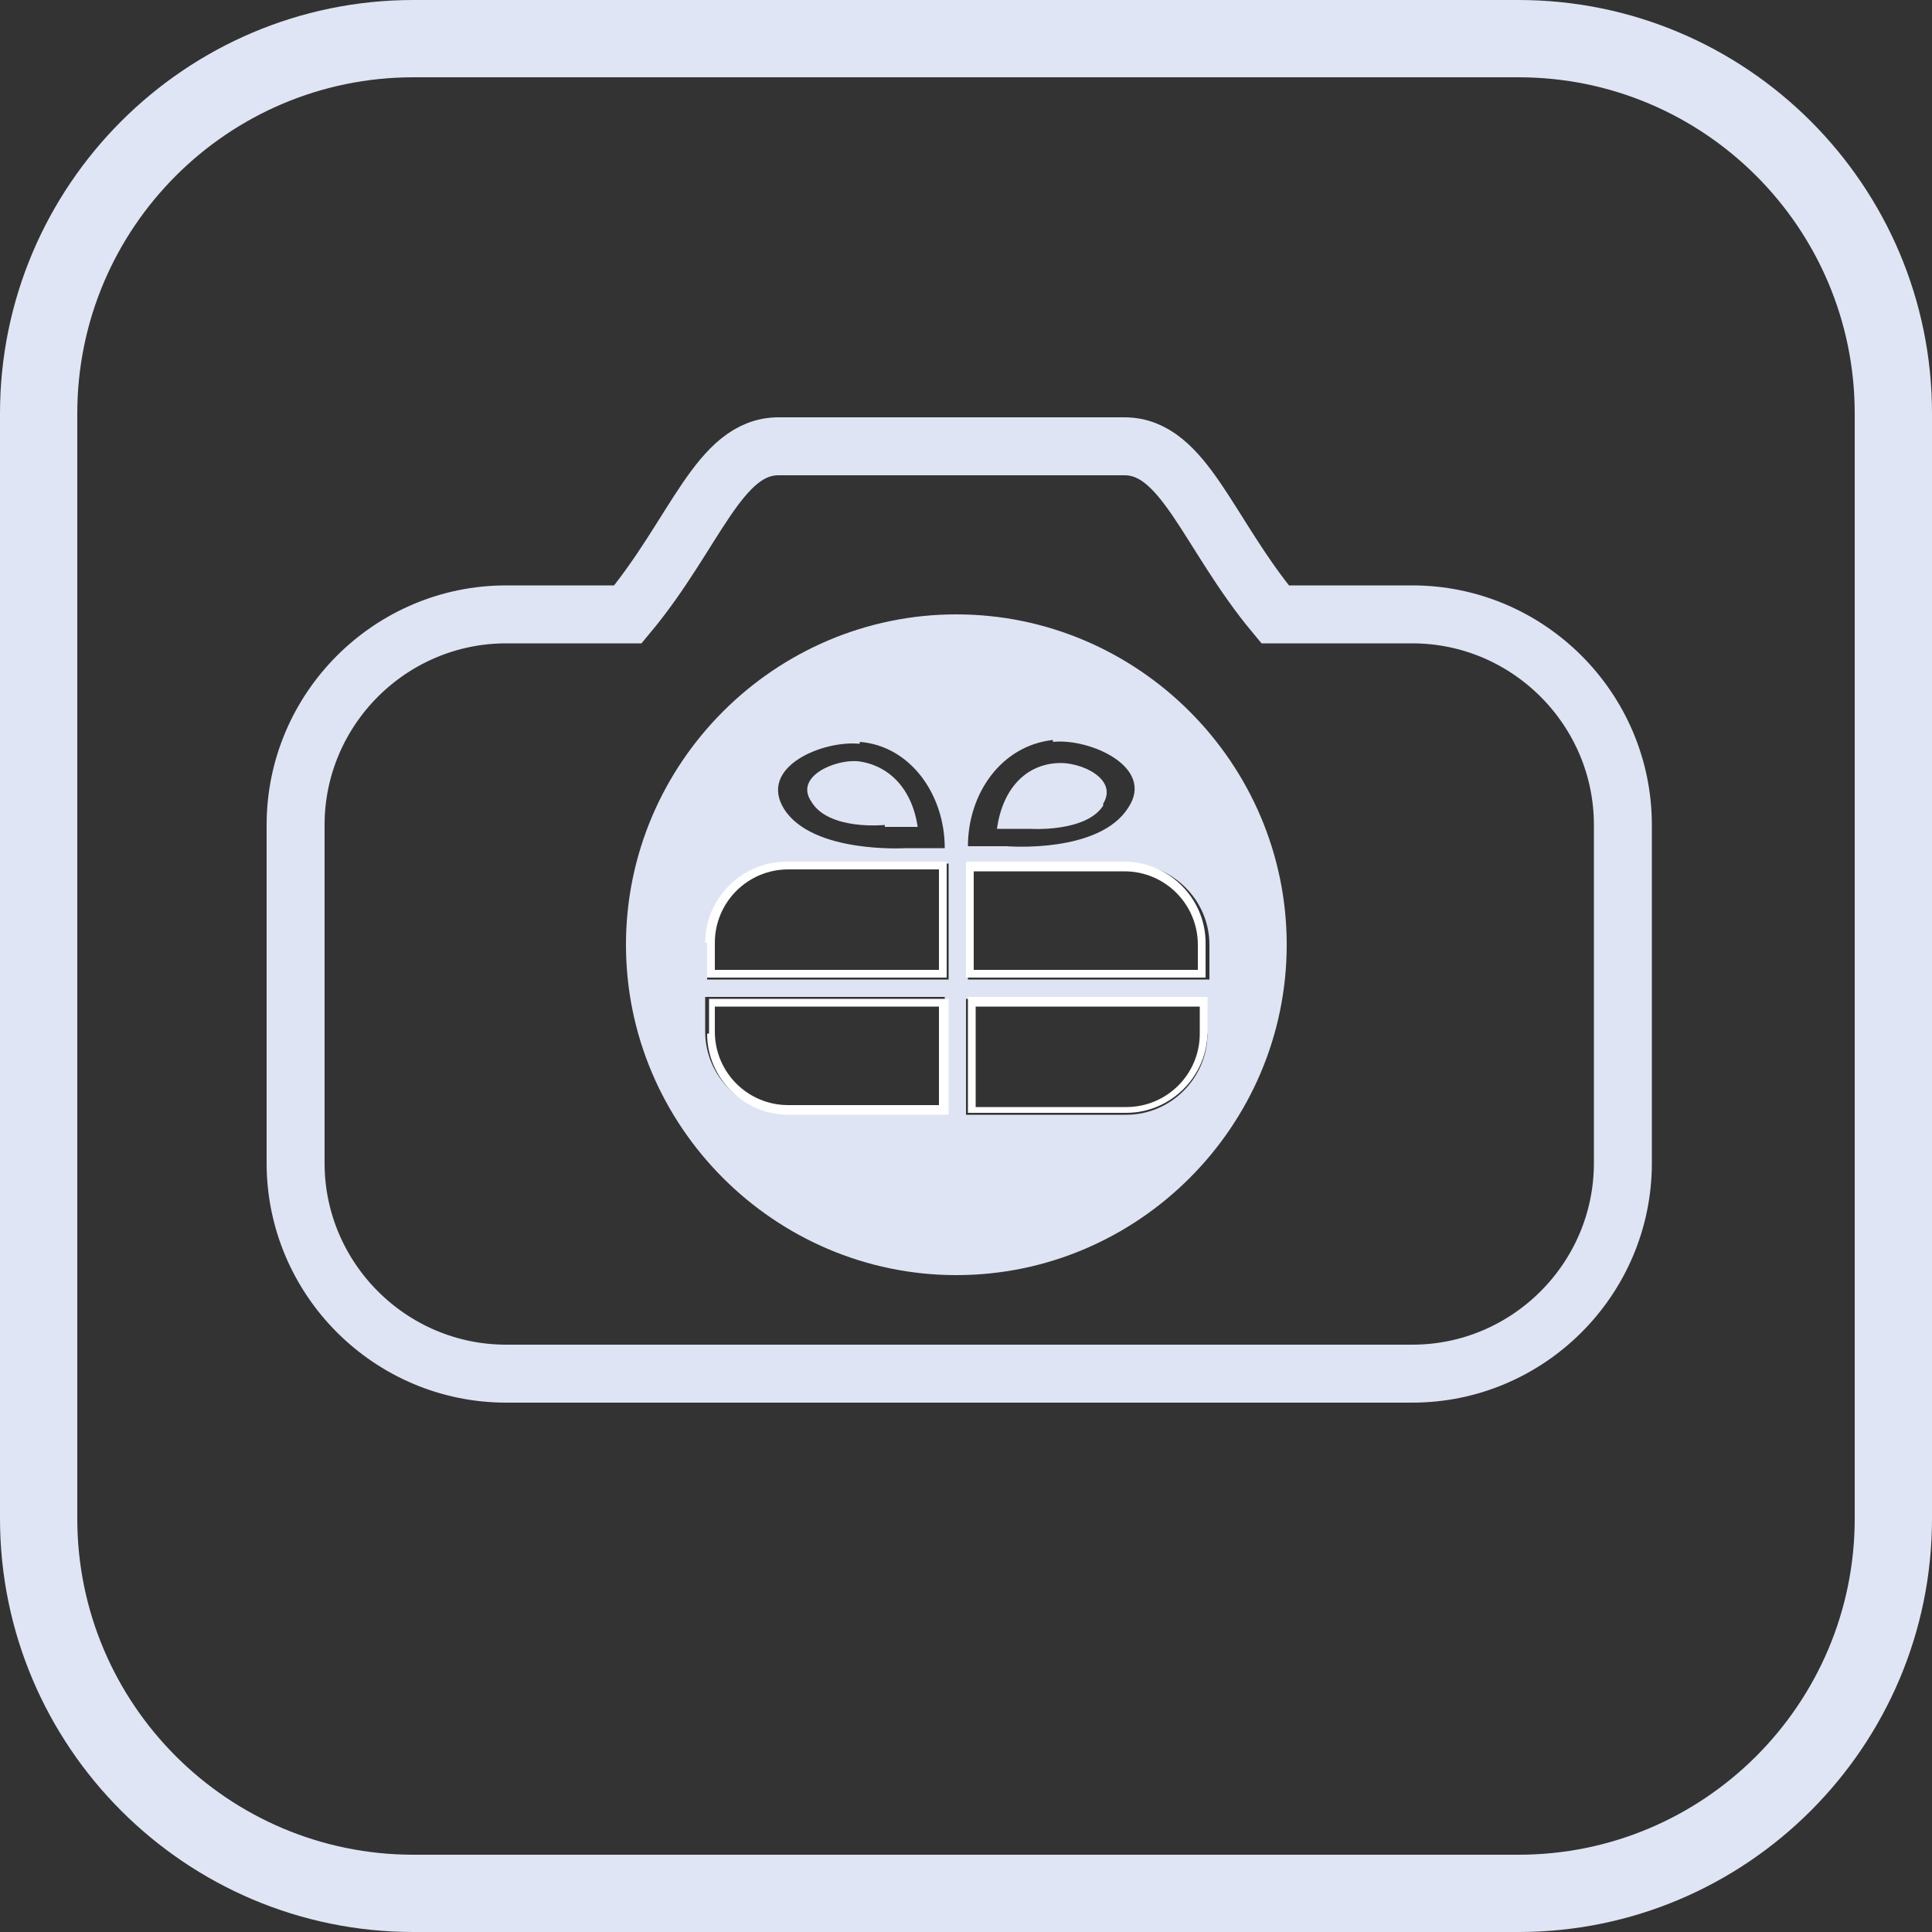 <?xml version="1.0" encoding="UTF-8"?>
<svg id="Layer_1" data-name="Layer 1" xmlns="http://www.w3.org/2000/svg" version="1.1" viewBox="0 0 100 100">
  <rect x="0" y="0" width="100" height="100" fill="#333333" stroke="none"/>
  <defs>
    <style>
      .cls-1 {
        fill: #dee4f3;
      }

      .cls-1, .cls-2, .cls-3 {
        stroke-width: 0px;
      }

      .cls-4 {
        fill: none;
        stroke: #dee4f3;
        stroke-miterlimit: 10;
        stroke-width: 3px;
      }

      .cls-2 {
        fill: #dfe5f4;
      }

      .cls-3 {
        fill: #fff;
      }
    </style>
  </defs>
  <path class="cls-2" d="M78.6,100H21.4c-11.8,0-21.4-9.6-21.4-21.4V21.4C0,9.6,9.6,0,21.4,0h57.2c11.8,0,21.4,9.6,21.4,21.4v57.2c0,11.8-9.6,21.4-21.4,21.4ZM21.4,4c-9.6,0-17.4,7.8-17.4,17.4v57.2c0,9.6,7.8,17.4,17.4,17.4h57.2c9.6,0,17.4-7.8,17.4-17.4V21.4c0-9.6-7.8-17.4-17.4-17.4H21.4Z"/>
  <path class="cls-4" d="M73,31.8h-7c-3.5-4.2-4.7-8.7-7.8-8.7h-17.9c-3.1,0-4.3,4.5-7.8,8.7h-6.3c-6,0-10.9,4.9-10.9,10.9v17.5c0,6,4.9,10.9,10.9,10.9h46.9c6,0,10.9-4.9,10.9-10.9v-17.5c0-6-4.9-10.9-10.9-10.9Z"/>
  <g>
    <path class="cls-1" d="M45.8,42.8h1.7c-.3-2-1.5-3.2-3.1-3.4-1.2-.1-3.3.8-2.4,2.1.9,1.5,3.8,1.2,3.8,1.2Z"/>
    <path class="cls-1" d="M49.5,31.8c-9.4,0-17.1,7.7-17.1,17.1s7.7,17.1,17.1,17.1,17.1-7.7,17.1-17.1-7.7-17.1-17.1-17.1ZM44.5,38.4c2.6.2,4.4,2.7,4.4,5.5h-2s-4.8.3-6.3-2c-1.4-2.2,2-3.6,3.9-3.4ZM49,57.6h-8.3c-2.3,0-4.2-1.9-4.2-4.2v-1.8h12.4v6ZM49,50.7h-12.4v-1.8c0-2.3,1.9-4.2,4.2-4.2h8.3v6ZM54.5,38.4c1.9-.2,5.3,1.3,3.9,3.4-1.5,2.4-6.3,2-6.3,2h-2c0-2.7,1.7-5.2,4.4-5.5ZM62.5,53.5c0,2.3-1.9,4.2-4.2,4.2h-8.3v-6h12.4v1.8ZM62.5,50.7h-12.4v-6h8.3c2.3,0,4.2,1.9,4.2,4.2v1.8Z"/>
    <path class="cls-1" d="M57.1,41.6c.8-1.3-1.2-2.2-2.4-2.1-1.6.1-2.8,1.3-3.1,3.4h1.7s2.9.2,3.8-1.2Z"/>
    <path class="cls-3" d="M58.3,44.6h-8.3v6h12.4v-1.8c0-2.3-1.9-4.2-4.2-4.2ZM62,50.2h-11.6v-5.1h7.8c2.1,0,3.8,1.7,3.8,3.8v1.4Z"/>
    <path class="cls-3" d="M36.6,48.8v1.8h12.4v-6h-8.3c-2.3,0-4.2,1.9-4.2,4.2ZM48.6,50.2h-11.6v-1.4c0-2.1,1.7-3.8,3.8-3.8h7.8v5.1Z"/>
    <path class="cls-3" d="M36.6,53.5c0,2.3,1.9,4.2,4.2,4.2h8.3v-6h-12.4v1.8ZM37,52.1h11.6v5.1h-7.8c-2.1,0-3.8-1.7-3.8-3.8v-1.4Z"/>
    <path class="cls-3" d="M50,57.6h8.3c2.3,0,4.2-1.9,4.2-4.2v-1.8h-12.4v6ZM50.5,52.1h11.6v1.4c0,2.1-1.7,3.8-3.8,3.8h-7.8v-5.1Z"/>
  </g>
</svg>